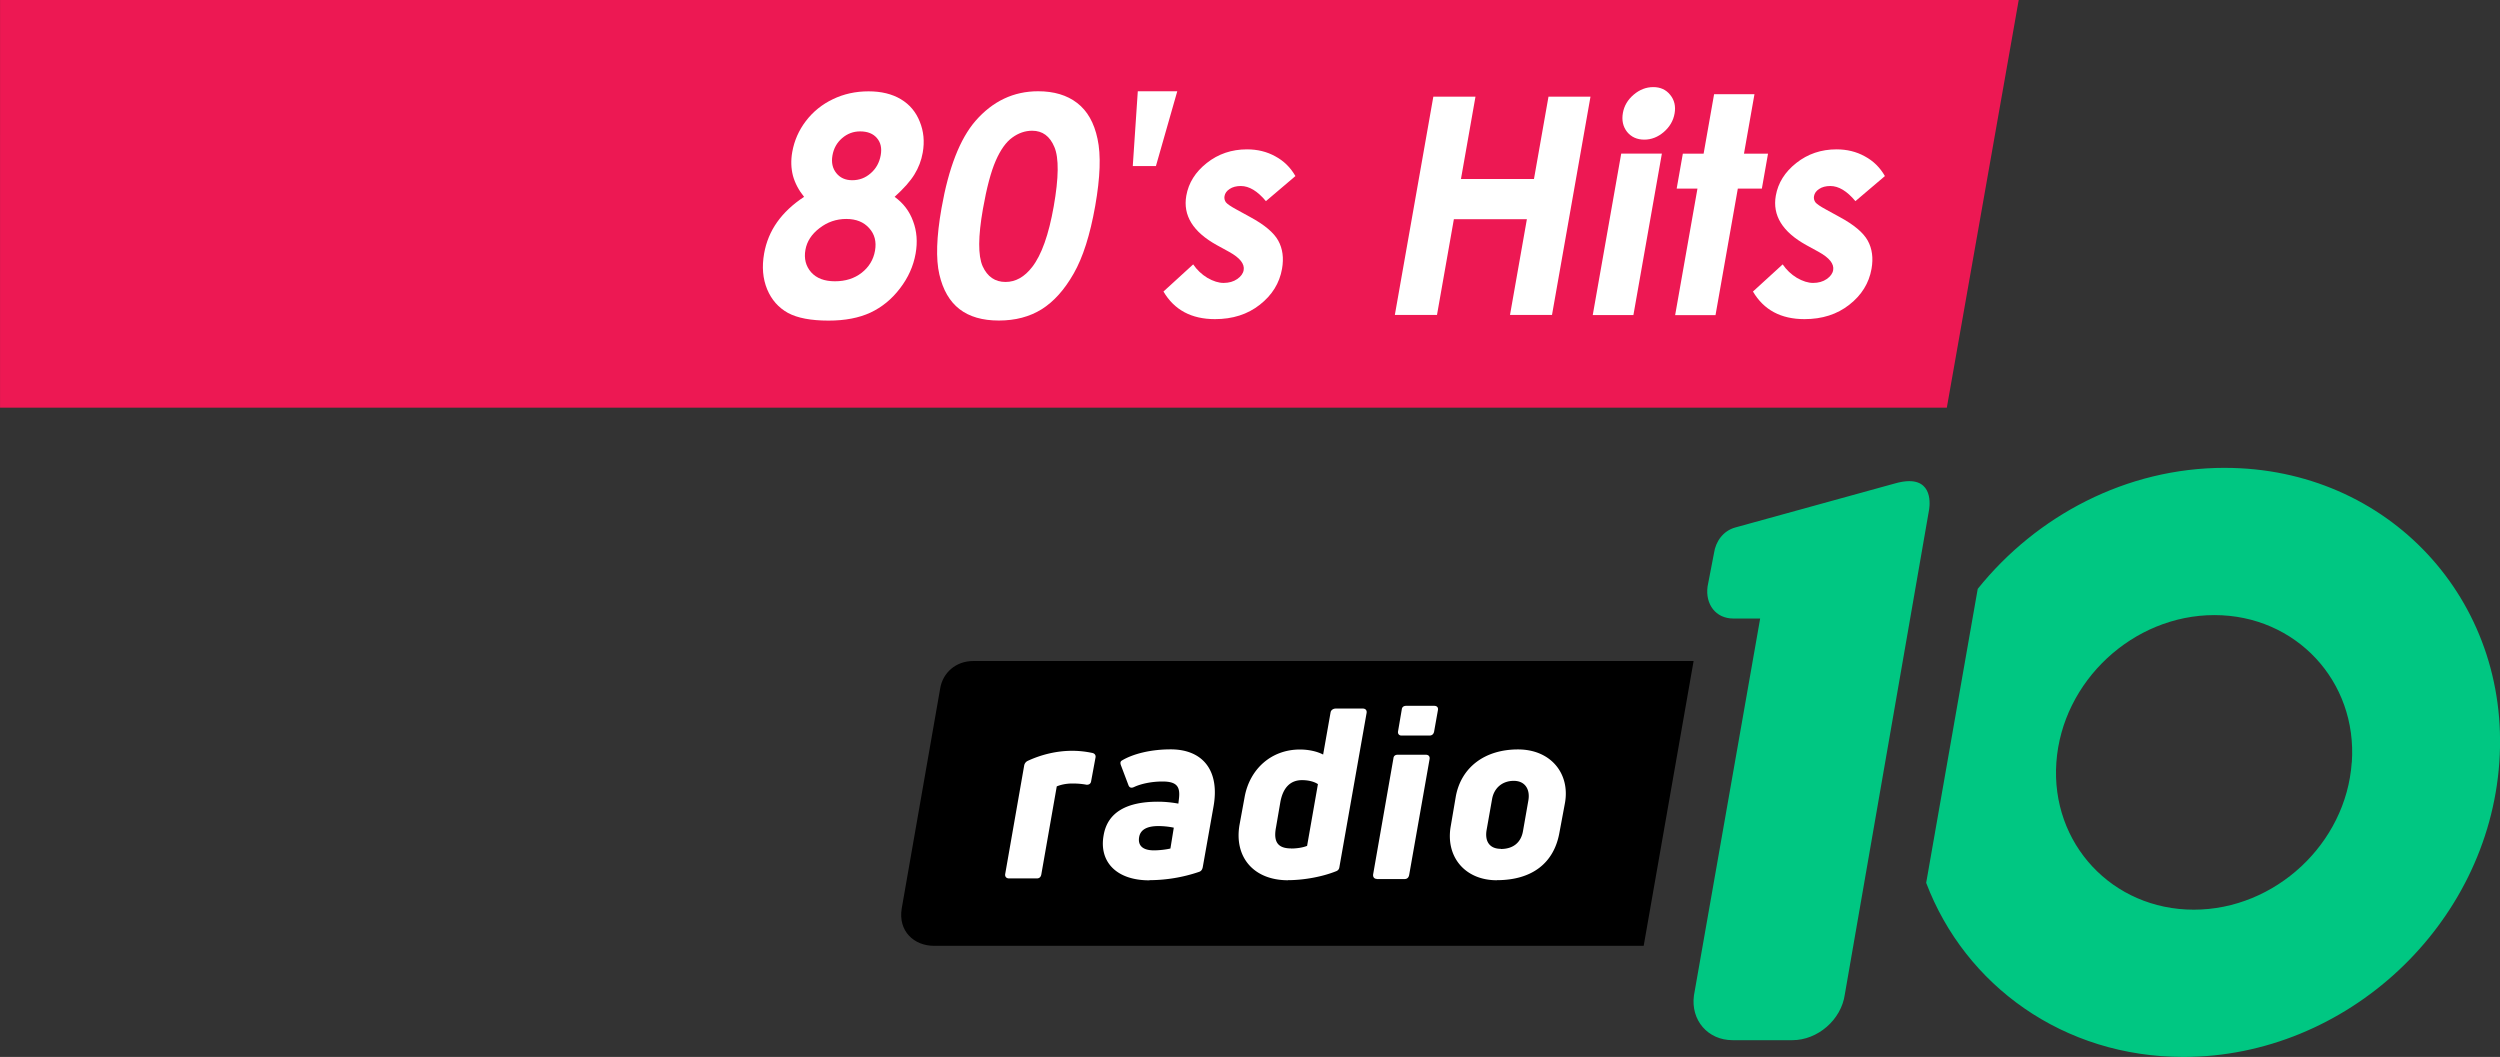 <svg version="1.1" viewBox="0 0 1022.9 432.45" xmlns="http://www.w3.org/2000/svg">
 <rect x="0" y="0" width="1022.9" height="432.45" fill="#333333" stroke="none"/>
 <g transform="translate(105.82 -209.96)">
  <path d="m587.15 480.42h-294.73c-7.15 0-12.463 4.789-13.546 11.152l-15.743 90.064c-1.542 9.315 5.018 15.317 13.218 15.317h290.36l20.433-116.57" stroke-width="3.28"/>
  <path d="m307.05 569.37c-1.181 0-1.771-0.787-1.574-1.869l7.773-44.409a2.624 2.624 0 0 1 1.476-1.837c5.674-2.624 11.939-4.1 18.138-4.1 2.624 0 5.248 0.262 8.134 0.853 1.115 0.197 1.64 0.984 1.41 1.968l-1.771 9.577c-0.131 1.082-0.918 1.574-1.968 1.476-1.706-0.328-3.608-0.492-5.707-0.492-2.558 0-4.723 0.492-6.396 1.181l-6.33 36.078c-0.197 0.984-0.787 1.574-1.771 1.574h-11.381m59.234-11.479c2.23 0 4.985-0.328 6.756-0.754l1.377-8.528a31.486 31.486 0 0 0-6.297-0.656c-4.788 0-7.347 1.542-7.872 4.461-0.656 3.706 1.706 5.477 6.035 5.477zm-1.869 12.267c-13.775 0-20.663-7.872-18.695-18.498 1.64-9.512 9.676-13.677 22.204-13.677 2.952 0 5.904 0.328 8.364 0.787l0.197-1.64c0.656-5.051-0.492-7.412-6.691-7.412-4.329 0-8.757 0.886-11.709 2.296-1.05 0.459-1.837 0.262-2.23-0.82l-3.05-8.068c-0.328-0.886-0.328-1.542 0.328-1.968 4.657-2.821 12.037-4.592 20.007-4.592 13.316 0 20.171 8.855 17.514 23.484l-4.395 24.763c-0.197 0.886-0.59 1.574-1.476 1.869a63.498 63.498 0 0 1-20.401 3.411zm58.053-13.021c2.394 0 4.92-0.426 6.494-1.082l4.428-25.255c-1.574-1.082-4.034-1.64-6.494-1.64-4.69 0-7.74 2.952-8.856 8.855l-1.804 10.496c-1.181 6.166 0.984 8.593 6.232 8.593zm-1.312 12.988c-14.267 0-22.106-9.676-19.843-22.696l2.066-11.25c2.066-11.611 10.988-19.548 22.631-19.548 3.608 0 7.085 0.787 9.511 2.066l3.05-17.285c0.197-0.984 1.148-1.542 2.132-1.542h11.02c1.181 0 1.771 0.754 1.574 1.837l-11.119 63.006c-0.098 0.886-0.59 1.476-1.476 1.771-5.576 2.23-13.119 3.608-19.614 3.608zm36.308-0.558c-1.082 0-1.64-0.82-1.476-1.902l8.298-47.459c0.098-0.984 0.787-1.443 1.771-1.443h11.381c1.214 0 1.804 0.656 1.64 1.771l-8.364 47.459c-0.197 0.984-0.787 1.64-1.869 1.64h-11.414m10.168-58.709c-1.05 0-1.64-0.754-1.41-1.837l1.509-8.855c0.098-0.984 0.787-1.476 1.771-1.476h11.479c1.148 0 1.738 0.656 1.542 1.738l-1.574 8.855c-0.23 0.984-0.82 1.574-1.902 1.574h-11.479m40.67 46.41c5.149 0 8.298-2.722 9.085-7.314l2.197-12.529c0.787-4.428-1.246-8.036-5.969-8.036-4.723 0-8.036 2.952-8.855 7.347l-2.23 12.595c-0.886 4.788 1.181 7.872 5.772 7.872zm-1.64 12.791c-13.119 0-21.057-9.741-18.826-22.172l2.066-12.135c2.197-11.873 11.807-19.22 25.452-19.22 13.447 0 21.319 9.905 19.22 21.844l-2.296 12.299c-2.23 12.332-11.151 19.351-25.583 19.351z" fill="#fff" stroke-width="3.28"/>
  <path d="m675.37 406.82c-1.706 0-3.772 0.328-6.232 1.05l-65.039 17.941c-4.854 1.377-7.937 5.641-8.626 10.496l-2.624 13.611c-0.984 7.216 3.28 13.119 10.561 13.119h10.955l-27.092 154.22c-1.377 10.102 5.674 18.302 15.809 18.302h24.468c10.364 0 20.007-8.364 21.45-18.695l34.438-198.1s2.493-11.939-8.068-11.939m181.05 115.09c-2.296 33.225-31.355 60.251-64.613 60.251-33.356 0-58.578-27.026-56.249-60.251 2.361-33.258 31.388-60.283 64.678-60.283s58.545 27.026 56.216 60.283zm-52.018-120.53c-40.08 0-76.945 19.515-101.02 49.526l-21.089 120.27c15.94 41.982 56.085 71.238 105.28 71.238 66.712 0 124.57-53.986 129.23-120.53 4.69-66.548-45.557-120.5-112.33-120.5z" fill="#00c782" stroke-width="3.28"/>
  <g transform="translate(4392.5 4186.2)">
   <path d="m-4498.3-3976.3h825.97l-29.424 166.87h-796.55z" fill="#ed1853"/>
   <g transform="skewX(-10)" fill="#fff" stroke-width=".265" aria-label="80's Hits">
    <path d="m-4819.2-3895.7q6.072 3.886 9.351 10.019 3.34 6.072 3.34 13.176 0 7.711-3.886 14.269-3.825 6.558-10.322 9.897-6.497 3.279-16.576 3.279-10.808 0-17.184-3.157-6.375-3.218-10.201-9.654-3.825-6.497-3.825-14.633 0-7.043 3.036-12.812 3.097-5.829 9.229-10.383-4.007-4.068-6.072-8.622-2.004-4.615-2.004-9.715 0-6.983 3.34-12.69 3.4-5.768 9.472-8.926 6.072-3.218 14.026-3.218 7.833 0 13.783 3.218t9.351 9.169q3.461 5.89 3.461 12.69 0 4.797-1.822 8.926-1.761 4.068-6.497 9.169zm-18.823-26.777q-4.19 0-6.922 2.793-2.672 2.732-2.672 7.043 0 4.311 2.854 7.226 2.854 2.915 7.043 2.915 4.311 0 7.043-2.854 2.793-2.854 2.793-7.408 0-4.311-2.793-6.983-2.793-2.732-7.347-2.732zm0.668 35.824q-6.133 0-10.322 3.765-4.19 3.704-4.19 8.865 0 5.404 3.947 9.169 3.947 3.704 10.383 3.704 6.497 0 10.322-3.461 3.886-3.522 3.886-9.047t-4.008-9.229q-4.008-3.765-10.019-3.765z" style="font-feature-settings:normal;font-variant-caps:normal;font-variant-ligatures:normal;font-variant-numeric:normal"/>
    <path d="m-4768.1-3938.9q9.776 0 16.819 4.797 7.104 4.797 10.93 14.694 3.886 9.836 3.886 27.445 0 17.791-3.947 27.688-3.886 9.897-10.504 14.573-6.618 4.615-16.698 4.615-10.08 0-16.941-4.675-6.861-4.675-10.747-14.208-3.886-9.533-3.886-27.142 0-24.591 7.59-35.642 8.44-12.144 23.498-12.144zm0.425 16.151q-4.311 0-7.651 2.793-3.34 2.732-5.1 9.472-1.761 6.74-1.761 19.734 0 16.941 4.008 23.438 4.068 6.436 10.504 6.436 6.193 0 9.837-6.133 4.433-7.408 4.433-24.774 0-17.609-4.008-24.288-3.947-6.679-10.262-6.679z" style="font-feature-settings:normal;font-variant-caps:normal;font-variant-ligatures:normal;font-variant-numeric:normal"/>
    <path d="m-4714.5-3908.3h-9.472l-3.34-30.602h16.151z" style="font-feature-settings:normal;font-variant-caps:normal;font-variant-ligatures:normal;font-variant-numeric:normal"/>
    <path d="m-4656.7-3904.2-10.262 10.262q-6.254-6.193-11.354-6.193-2.793 0-4.372 1.214-1.579 1.154-1.579 2.915 0 1.336 0.972 2.49 1.032 1.093 4.979 3.036l6.072 3.036q9.594 4.736 13.176 9.654 3.582 4.918 3.582 11.537 0 8.804-6.497 14.694-6.436 5.89-17.305 5.89-14.451 0-23.073-11.294l10.201-11.112q2.914 3.4 6.801 5.526 3.947 2.064 6.983 2.064 3.279 0 5.283-1.579 2.004-1.579 2.004-3.643 0-3.825-7.226-7.468l-5.586-2.793q-16.03-8.076-16.03-20.22 0-7.833 6.011-13.358 6.072-5.586 15.484-5.586 6.436 0 12.083 2.854 5.708 2.793 9.654 8.076z" style="font-feature-settings:normal;font-variant-caps:normal;font-variant-ligatures:normal;font-variant-numeric:normal"/>
    <path d="m-4606-3936.7h17.244v33.699h29.874v-33.699h17.184v89.318h-17.184v-39.164h-29.874v39.164h-17.244z" style="font-feature-settings:normal;font-variant-caps:normal;font-variant-ligatures:normal;font-variant-numeric:normal"/>
    <path d="m-4516.7-3940.6q4.372 0 7.468 3.157 3.157 3.157 3.157 7.651 0 4.433-3.097 7.59-3.097 3.097-7.408 3.097-4.433 0-7.59-3.157-3.097-3.218-3.097-7.772 0-4.372 3.097-7.468 3.097-3.097 7.468-3.097zm-8.319 27.202h16.637v66.063h-16.637z" style="font-feature-settings:normal;font-variant-caps:normal;font-variant-ligatures:normal;font-variant-numeric:normal"/>
    <path d="m-4491.3-3937.7h16.516v24.348h9.837v14.269h-9.837v51.794h-16.516v-51.794h-8.501v-14.269h8.501z" style="font-feature-settings:normal;font-variant-caps:normal;font-variant-ligatures:normal;font-variant-numeric:normal"/>
    <path d="m-4415.5-3904.2-10.262 10.262q-6.254-6.193-11.354-6.193-2.793 0-4.372 1.214-1.579 1.154-1.579 2.915 0 1.336 0.972 2.49 1.032 1.093 4.979 3.036l6.072 3.036q9.594 4.736 13.176 9.654t3.582 11.537q0 8.804-6.497 14.694-6.436 5.89-17.305 5.89-14.451 0-23.073-11.294l10.201-11.112q2.915 3.4 6.801 5.526 3.947 2.064 6.983 2.064 3.279 0 5.283-1.579 2.004-1.579 2.004-3.643 0-3.825-7.226-7.468l-5.586-2.793q-16.03-8.076-16.03-20.22 0-7.833 6.011-13.358 6.072-5.586 15.483-5.586 6.436 0 12.083 2.854 5.708 2.793 9.654 8.076z" style="font-feature-settings:normal;font-variant-caps:normal;font-variant-ligatures:normal;font-variant-numeric:normal"/>
   </g>
  </g>
 </g>
</svg>
